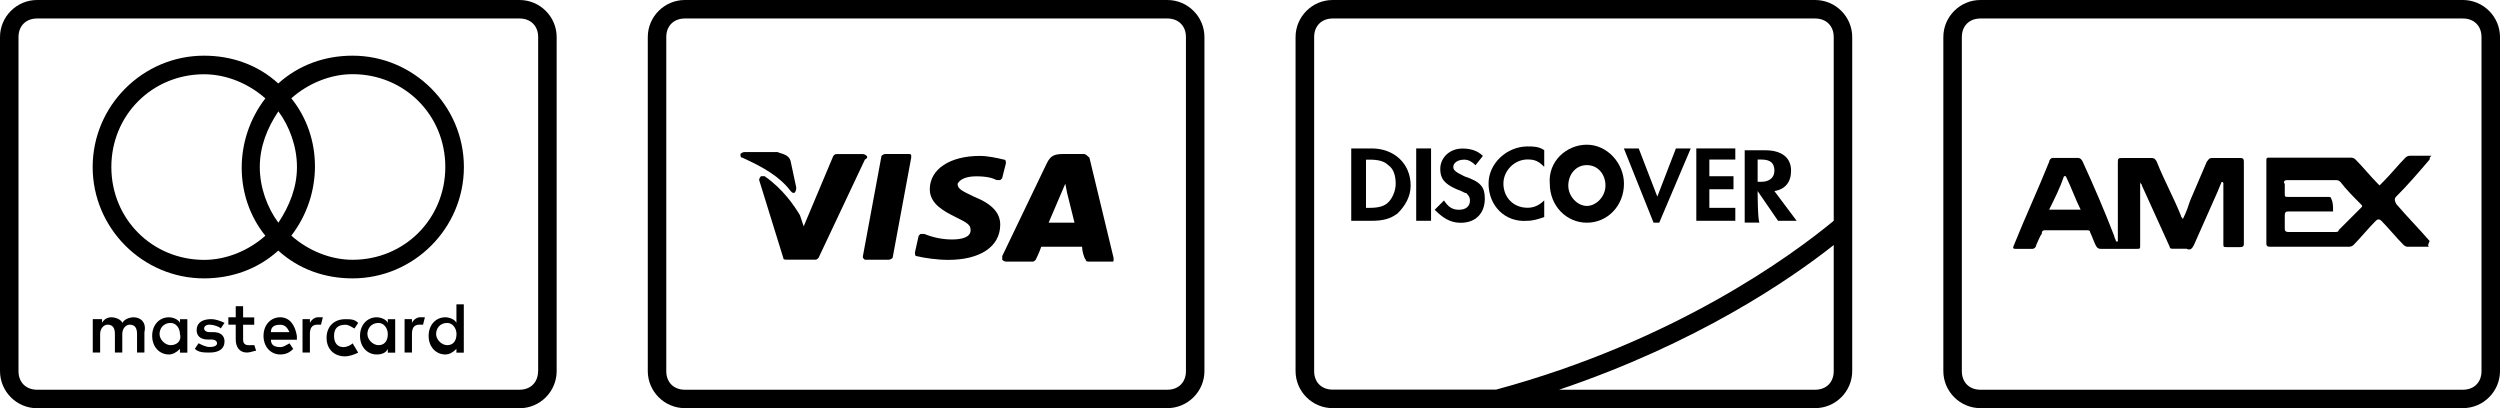 <svg xmlns="http://www.w3.org/2000/svg" viewBox="0 0 2743.6 448"><g><path d="M1281.1,0H751.6c-22.4,0-40.7,18.3-40.7,40.7v366.5c0,22.4,18.3,40.7,40.7,40.7h529.5c22.4,0,40.7-18.3,40.7-40.7V40.7C1321.8,18.3,1303.5,0,1281.1,0z M1301.5,407.3c0,12.2-8.1,20.4-20.4,20.4H751.6c-12.2,0-20.4-8.1-20.4-20.4V40.7c0-12.2,8.1-20.4,20.4-20.4h529.5c12.2,0,20.4,8.1,20.4,20.4V407.3z"></path><path d="M867.7,209.7c2,2,2,2,4.1,2c2-2,2-4.1,2-6.1l-6.1-28.5l0,0c-2-8.1-10.2-8.1-14.3-10.2l0,0h-36.7c-2,0-4.1,2-4.1,2c0,2,0,4.1,2,4.1C837.2,183.3,855.5,193.5,867.7,209.7L867.7,209.7z"></path><path d="M1189.5,169h-22.4c-10.2,0-14.3,2-18.3,10.2L1099.9,281c0,2,0,2,0,4.1c0,0,2,2,4.1,2h28.5c2,0,2,0,4.1-2c4.1-8.1,6.1-14.3,6.1-14.3h20.4h24.4c0,4.1,2,12.2,4.1,14.3c0,2,2,2,4.1,2h24.4c2,0,2,0,2-2s0-2,0-2l-26.5-110C1193.5,171.1,1191.5,169,1189.5,169z M1150.8,244.4l18.3-42.8l2,10.2l8.1,32.6H1150.8L1150.8,244.4z"></path><path d="M951.2,171.1c0,0-2-2-4.1-2h-28.5c-2,0-2,0-4.1,2L882,248.4l-4.1-12.2l0,0c-6.1-10.2-18.3-28.5-38.7-42.8c-2,0-4.1,0-4.1,0s-2,2-2,4.1l26.5,85.5c0,2,2,2,4.1,2h30.5c2,0,2,0,4.1-2l50.9-107.9C953.2,173.1,951.2,171.1,951.2,171.1L951.2,171.1z"></path><path d="M998,169h-26.5c-2,0-4.1,2-4.1,2l-20.4,110v2l2,2h26.5c2,0,4.1-2,4.1-2l20.4-110c0-2,0-2,0-2C1000.1,169,998,169,998,169z"></path><path d="M1071.3,193.5L1071.3,193.5c12.2,0,18.3,2,22.4,4.1c2,0,2,0,4.1,0l2-2l4.1-16.3c0-2,0-4.1-2-4.1c-8.1-2-18.3-4.1-26.5-4.1c-32.6,0-55,14.3-55,36.7c0,16.3,16.3,24.4,28.5,30.5c12.2,6.1,16.3,8.1,16.3,14.3c0,8.1-10.2,10.2-20.4,10.2c-10.2,0-20.4-2-30.5-6.1c-2,0-2,0-4.1,0l-2,2l-4.1,18.3c0,2,0,4.1,2,4.1c8.1,2,22.4,4.1,34.6,4.1l0,0c34.6,0,57-14.3,57-38.7c0-12.2-8.1-22.4-28.5-30.5c-12.2-6.1-18.3-8.1-18.3-14.3C1053,197.5,1059.1,193.5,1071.3,193.5L1071.3,193.5z"></path></g><g><path d="M570.2,0H40.7C18.3,0,0,18.3,0,40.7v366.5C0,429.7,18.3,448,40.7,448h529.5c22.4,0,40.7-18.3,40.7-40.7V40.7C610.9,18.3,592.6,0,570.2,0z M590.5,407.3c0,12.2-8.1,20.4-20.4,20.4H40.7c-12.2,0-20.4-8.1-20.4-20.4V40.7c0-12.2,8.1-20.4,20.4-20.4h529.5c12.2,0,20.4,8.1,20.4,20.4V407.3z"></path><path d="M272.9,378.8c-4.1,0-6.1-2-6.1-6.1v-16.3H279v-8.1h-12.2V336h-8.1v12.2h-8.1v8.1h8.1v16.3c0,8.1,4.1,14.3,12.2,14.3c4.1,0,8.1-2,10.2-2l-2-6.1C279,378.8,276.9,378.8,272.9,378.8L272.9,378.8z"></path><path d="M307.5,348.2c-10.2,0-18.3,8.1-18.3,20.4c0,12.2,8.1,20.4,18.3,20.4c6.1,0,10.2-2,14.3-6.1l-4.1-6.1c-4.1,2-6.1,4.1-10.2,4.1c-6.1,0-10.2-2-10.2-8.1h28.5c0,0,0-2,0-4.1C323.8,356.4,317.7,348.2,307.5,348.2z M297.3,364.5c0-6.1,4.1-8.1,10.2-8.1c6.1,0,8.1,4.1,10.2,8.1C315.6,364.5,297.3,364.5,297.3,364.5z"></path><path d="M234.2,364.5h-4.1c-4.1,0-6.1-2-6.1-4.1s2-4.1,6.1-4.1s10.2,2,12.2,4.1l4.1-6.1c-4.1-2-10.2-4.1-14.3-4.1c-10.2,0-16.3,4.1-16.3,12.2c0,6.1,4.1,10.2,12.2,10.2h4.1c4.1,0,6.1,2,6.1,4.1s-2,4.1-8.1,4.1c-4.1,0-8.1-2-12.2-4.1l-4.1,6.1c4.1,4.1,10.2,4.1,16.3,4.1c10.2,0,16.3-4.1,16.3-12.2C246.4,368.6,242.3,364.5,234.2,364.5L234.2,364.5z"></path><path d="M197.5,354.3c-2-4.1-8.1-6.1-12.2-6.1c-10.2,0-18.3,8.1-18.3,20.4c0,12.2,8.1,20.4,18.3,20.4c4.1,0,8.1-2,12.2-6.1v4.1h8.1v-36.7h-8.1V354.3L197.5,354.3z M187.3,378.8c-6.1,0-12.2-6.1-12.2-12.2c0-6.1,4.1-12.2,12.2-12.2c6.1,0,10.2,6.1,10.2,12.2C199.6,374.7,193.5,378.8,187.3,378.8z"></path><path d="M146.6,348.2c-4.1,0-10.2,2-12.2,6.1c-2-4.1-8.1-6.1-12.2-6.1s-8.1,2-10.2,6.1v-4.1h-10.2v36.7h8.1v-20.4c0-6.1,4.1-10.2,8.1-10.2c6.1,0,8.1,4.1,8.1,10.2v20.4h8.1v-20.4c0-6.1,4.1-10.2,8.1-10.2c6.1,0,8.1,4.1,8.1,10.2v20.4h8.1v-22.4C160.9,354.3,154.8,348.2,146.6,348.2z"></path><path d="M340.1,354.3v-4.1h-8.1v36.7h8.1v-20.4c0-6.1,2-10.2,8.1-10.2c2,0,4.1,0,4.1,0l2-8.1c-2,0-4.1,0-6.1,0C346.2,348.2,342.1,350.3,340.1,354.3L340.1,354.3z"></path><path d="M500.9,354.3c-2-4.1-8.1-6.1-12.2-6.1c-10.2,0-18.3,8.1-18.3,20.4c0,12.2,8.1,20.4,18.3,20.4c4.1,0,8.1-2,12.2-6.1v4.1h8.1V334h-8.1V354.3z M490.8,378.8c-6.1,0-12.2-6.1-12.2-12.2c0-6.1,4.1-12.2,12.2-12.2c6.1,0,10.2,6.1,10.2,12.2C500.9,374.7,496.9,378.8,490.8,378.8z"></path><path d="M452.1,354.3v-4.1h-8.1v36.7h8.1v-20.4c0-6.1,2-10.2,8.1-10.2c2,0,4.1,0,4.1,0l2-8.1c-2,0-4.1,0-6.1,0C458.2,348.2,454.1,350.3,452.1,354.3z"></path><path d="M425.6,354.3c-2-4.1-8.1-6.1-12.2-6.1c-10.2,0-18.3,8.1-18.3,20.4c0,12.2,8.1,20.4,18.3,20.4c6.1,0,10.2-2,12.2-6.1v4.1h8.1v-36.7h-8.1V354.3L425.6,354.3z M415.4,378.8c-6.1,0-12.2-6.1-12.2-12.2c0-6.1,4.1-12.2,12.2-12.2c6.1,0,10.2,6.1,10.2,12.2C425.6,374.7,421.5,378.8,415.4,378.8z"></path><path d="M378.8,356.4c4.1,0,6.1,2,10.2,4.1l4.1-6.1c-4.1-4.1-8.1-4.1-14.3-4.1c-12.2,0-20.4,8.1-20.4,20.4s8.1,20.4,20.4,20.4c4.1,0,10.2-2,14.3-4.1l-6.1-10.2c-2,2-6.1,4.1-10.2,4.1c-6.1,0-10.2-4.1-10.2-12.2S370.6,356.4,378.8,356.4L378.8,356.4z"></path><path d="M386.9,61.1c-30.5,0-59.1,10.2-81.5,30.5c-22.4-20.4-50.9-30.5-81.5-30.5c-67.2,0-122.2,55-122.2,122.2s55,122.2,122.2,122.2c30.5,0,59.1-10.2,81.5-30.5c22.4,20.4,50.9,30.5,81.5,30.5c67.2,0,122.2-55,122.2-122.2S454.1,61.1,386.9,61.1z M305.5,244.4c-12.2-16.3-20.4-38.7-20.4-61.1s8.1-42.8,20.4-61.1c12.2,16.3,20.4,38.7,20.4,61.1S317.7,226,305.5,244.4z M122.2,183.3c0-57,44.8-101.8,101.8-101.8c24.4,0,48.9,10.2,67.2,26.5c-34.6,44.8-34.6,107.9,0,150.7c-18.3,16.3-42.8,26.5-67.2,26.5C167,285.1,122.2,240.3,122.2,183.3z M386.9,285.1c-24.4,0-48.9-10.2-67.2-26.5c34.6-44.8,34.6-107.9,0-150.7c18.3-16.3,42.8-26.5,67.2-26.5c57,0,101.8,44.8,101.8,101.8S443.9,285.1,386.9,285.1z"></path></g><g><path d="M1505.3,162.9h-22.4v79.4h22.4c12.2,0,20.4-2,28.5-8.1c8.1-8.1,14.3-18.3,14.3-30.5C1548.1,179.2,1529.7,162.9,1505.3,162.9z M1523.6,222c-4.1,4.1-10.2,6.1-20.4,6.1h-4.1v-52.9h4.1c10.2,0,16.3,2,20.4,6.1c6.1,4.1,8.1,12.2,8.1,20.4S1527.7,217.9,1523.6,222L1523.6,222z"></path><path d="M1554.2,162.9h16.3v79.4h-16.3V162.9z"></path><path d="M1607.1,193.5c-8.1-4.1-12.2-6.1-12.2-10.2s4.1-8.1,12.2-8.1c4.1,0,8.1,2,12.2,6.1l8.1-10.2c-6.1-6.1-14.3-8.1-22.4-8.1c-14.3,0-24.4,10.2-24.4,22.4c0,10.2,4.1,16.3,18.3,22.4c6.1,2,8.1,4.1,10.2,4.1c2,2,4.1,4.1,4.1,8.1c0,6.1-4.1,10.2-12.2,10.2c-8.1,0-12.2-4.1-16.3-10.2l-10.2,10.2c8.1,8.1,16.3,14.3,28.5,14.3c16.3,0,26.5-10.2,26.5-26.5C1629.5,205.7,1625.5,199.6,1607.1,193.5z"></path><path d="M1676.4,242.3c6.1,0,12.2-2,18.3-4.1v-18.3c-6.1,6.1-12.2,8.1-18.3,8.1c-16.3,0-26.5-12.2-26.5-26.5s12.2-26.5,26.5-26.5c8.1,0,12.2,2,18.3,8.1v-18.3c-6.1-4.1-12.2-4.1-18.3-4.1c-22.4,0-42.8,18.3-42.8,40.7C1633.6,226,1651.9,244.4,1676.4,242.3z"></path><path d="M1820.9,244.4l34.6-81.5h-16.3l-20.4,52.9l-20.4-52.9h-16.3l32.6,81.5H1820.9z"></path><path d="M1904.4,228.1h-28.5v-20.4h26.5v-14.3h-26.5v-18.3h28.5v-12.2h-42.8v79.4h42.8V228.1z"></path><path d="M1928.9,209.7L1928.9,209.7l22.4,32.6h20.4l-24.4-32.6c12.2-2,18.3-10.2,18.3-22.4c0-14.3-10.2-22.4-28.5-22.4h-22.4v79.4h16.3C1928.9,242.3,1928.9,209.7,1928.9,209.7z M1928.9,175.1h4.1c10.2,0,14.3,4.1,14.3,12.2c0,8.1-6.1,12.2-14.3,12.2h-4.1V175.1L1928.9,175.1z"></path><path d="M1992,0h-529.5c-22.4,0-40.7,18.3-40.7,40.7v366.5c0,22.4,18.3,40.7,40.7,40.7H1992c22.4,0,40.7-18.3,40.7-40.7V40.7C2032.7,18.3,2014.4,0,1992,0z M1442.2,407.3V40.7c0-12.2,8.1-20.4,20.4-20.4H1992c12.2,0,20.4,8.1,20.4,20.4v201.6c-46.8,38.7-175.1,132.4-370.6,185.3h-179.2C1450.3,427.6,1442.2,419.5,1442.2,407.3zM2012.4,407.3c0,12.2-8.1,20.4-20.4,20.4h-281c150.7-50.9,252.5-120.1,301.4-158.8V407.3z"></path><path d="M1741.5,244.4c22.4,0,40.7-18.3,40.7-42.8c0-22.4-18.3-42.8-40.7-42.8c-22.4,0-42.8,18.3-40.7,42.8l0,0C1700.8,226,1719.1,244.4,1741.5,244.4L1741.5,244.4z M1741.5,181.2c12.2,0,20.4,10.2,20.4,22.4c0,12.2-10.2,22.4-20.4,22.4c-10.2,0-20.4-10.2-20.4-22.4C1721.2,191.4,1729.3,181.2,1741.5,181.2z"></path></g><g><path d="M2702.9,0h-529.5c-22.4,0-40.7,18.3-40.7,40.7v366.5c0,22.4,18.3,40.7,40.7,40.7h529.5c22.4,0,40.7-18.3,40.7-40.7V40.7C2743.6,18.3,2725.3,0,2702.9,0z M2723.3,407.3c0,12.2-8.1,20.4-20.4,20.4h-529.5c-12.2,0-20.4-8.1-20.4-20.4V40.7c0-12.2,8.1-20.4,20.4-20.4h529.5c12.2,0,20.4,8.1,20.4,20.4V407.3z"></path><path d="M2438.2,199.6c-2,4.1-4.1,10.2-6.1,14.3c-8.1,18.3-16.3,36.7-24.4,55c-2,4.1-4.1,6.1-8.1,4.1c-4.1,0-8.1,0-14.3,0c-2,0-4.1,0-4.1-2c-10.2-22.4-20.4-44.8-30.5-67.2c0-2-2-2-2-4.1c0,2,0,2,0,4.1c0,22.4,0,42.8,0,65.2c0,4.1,0,4.1-4.1,4.1c-12.2,0-26.5,0-38.7,0c-2,0-4.1,0-6.1-4.1c-2-4.1-4.1-10.2-6.1-14.3c0-2-2-2-4.1-2c-14.3,0-28.5,0-44.8,0c-2,0-4.1,0-4.1,4.1c-2,2-4.1,8.1-6.1,12.2c0,2-2,4.1-4.1,4.1c-6.1,0-12.2,0-18.3,0c-2,0-4.1,0-2-4.1c12.2-30.5,26.5-61.1,38.7-91.6c0-2,2-4.1,4.1-4.1c8.1,0,18.3,0,26.5,0c2,0,4.1,0,6.1,4.1c12.2,26.5,24.4,55,34.6,81.5c0,2,2,4.1,2,6.1c0,0,0,0,2,0c0-2,0-4.1,0-6.1c0-26.5,0-52.9,0-79.4c0-6.1,0-6.1,6.1-6.1c10.2,0,20.4,0,30.5,0c2,0,4.1,0,6.1,4.1c8.1,20.4,18.3,38.7,26.5,59.1c0,2,2,2,2,4.1c4.1-8.1,6.1-14.3,8.1-20.4c6.1-14.3,12.2-28.5,18.3-42.8c2-2,2-4.1,6.1-4.1c10.2,0,20.4,0,30.5,0c2,0,4.1,0,4.1,4.1c0,30.5,0,61.1,0,89.6c0,2,0,4.1-4.1,4.1s-10.2,0-14.3,0c-4.1,0-4.1,0-4.1-4.1c0-18.3,0-34.6,0-52.9c0-4.1,0-8.1,0-12.2C2440.2,201.6,2440.2,199.6,2438.2,199.6C2440.2,199.6,2438.2,199.6,2438.2,199.6zM2283.4,230.1c-6.1-12.2-10.2-24.4-16.3-36.7c0,0,0,0-2,0c-4.1,12.2-10.2,24.4-16.3,36.7C2263.1,230.1,2273.2,230.1,2283.4,230.1z"></path><path d="M2666.3,270.8c-2,0-2,0-2,0c-8.1,0-14.3,0-22.4,0c-2,0-4.1-2-4.1-2c-8.1-8.1-16.3-18.3-24.4-26.5c-2-2-4.1-2-6.1,0c-8.1,8.1-16.3,18.3-24.4,26.5c-2,2-4.1,2-6.1,2c-28.5,0-57,0-85.5,0c-4.1,0-4.1-2-4.1-4.1c0-30.5,0-59.1,0-89.6c0-4.1,0-4.1,4.1-4.1c28.5,0,59.1,0,87.6,0c2,0,4.1,0,6.1,2c8.1,8.1,16.3,18.3,24.4,26.5l2,2c2-2,2-2,4.1-4.1c8.1-8.1,16.3-18.3,24.4-26.5c2-2,4.1-2,6.1-2c8.1,0,14.3,0,22.4,0c-2,2-2,2-2,4.1c-12.2,14.3-24.4,28.5-36.7,40.7c-2,2-2,4.1,0,8.1c12.2,14.3,24.4,26.5,36.7,40.7C2664.2,268.8,2664.2,270.8,2666.3,270.8z M2560.4,232.1c-2,0-2,0-4.1,0c-14.3,0-28.5,0-44.8,0c-2,0-4.1,0-4.1,4.1s0,8.1,0,14.3c0,2,0,4.1,4.1,4.1c16.3,0,34.6,0,50.9,0c2,0,4.1,0,4.1-2c8.1-8.1,16.3-16.3,24.4-24.4c2-2,2-2,0-4.1c-8.1-8.1-16.3-16.3-22.4-24.4c0,0-2-2-4.1-2c-18.3,0-36.7,0-55,0c-2,0-4.1,2-2,4.1c0,4.1,0,6.1,0,10.2s0,4.1,4.1,4.1c14.3,0,28.5,0,42.8,0c2,0,4.1,0,4.1,2C2560.4,222,2560.4,226,2560.4,232.1z"></path></g></svg>